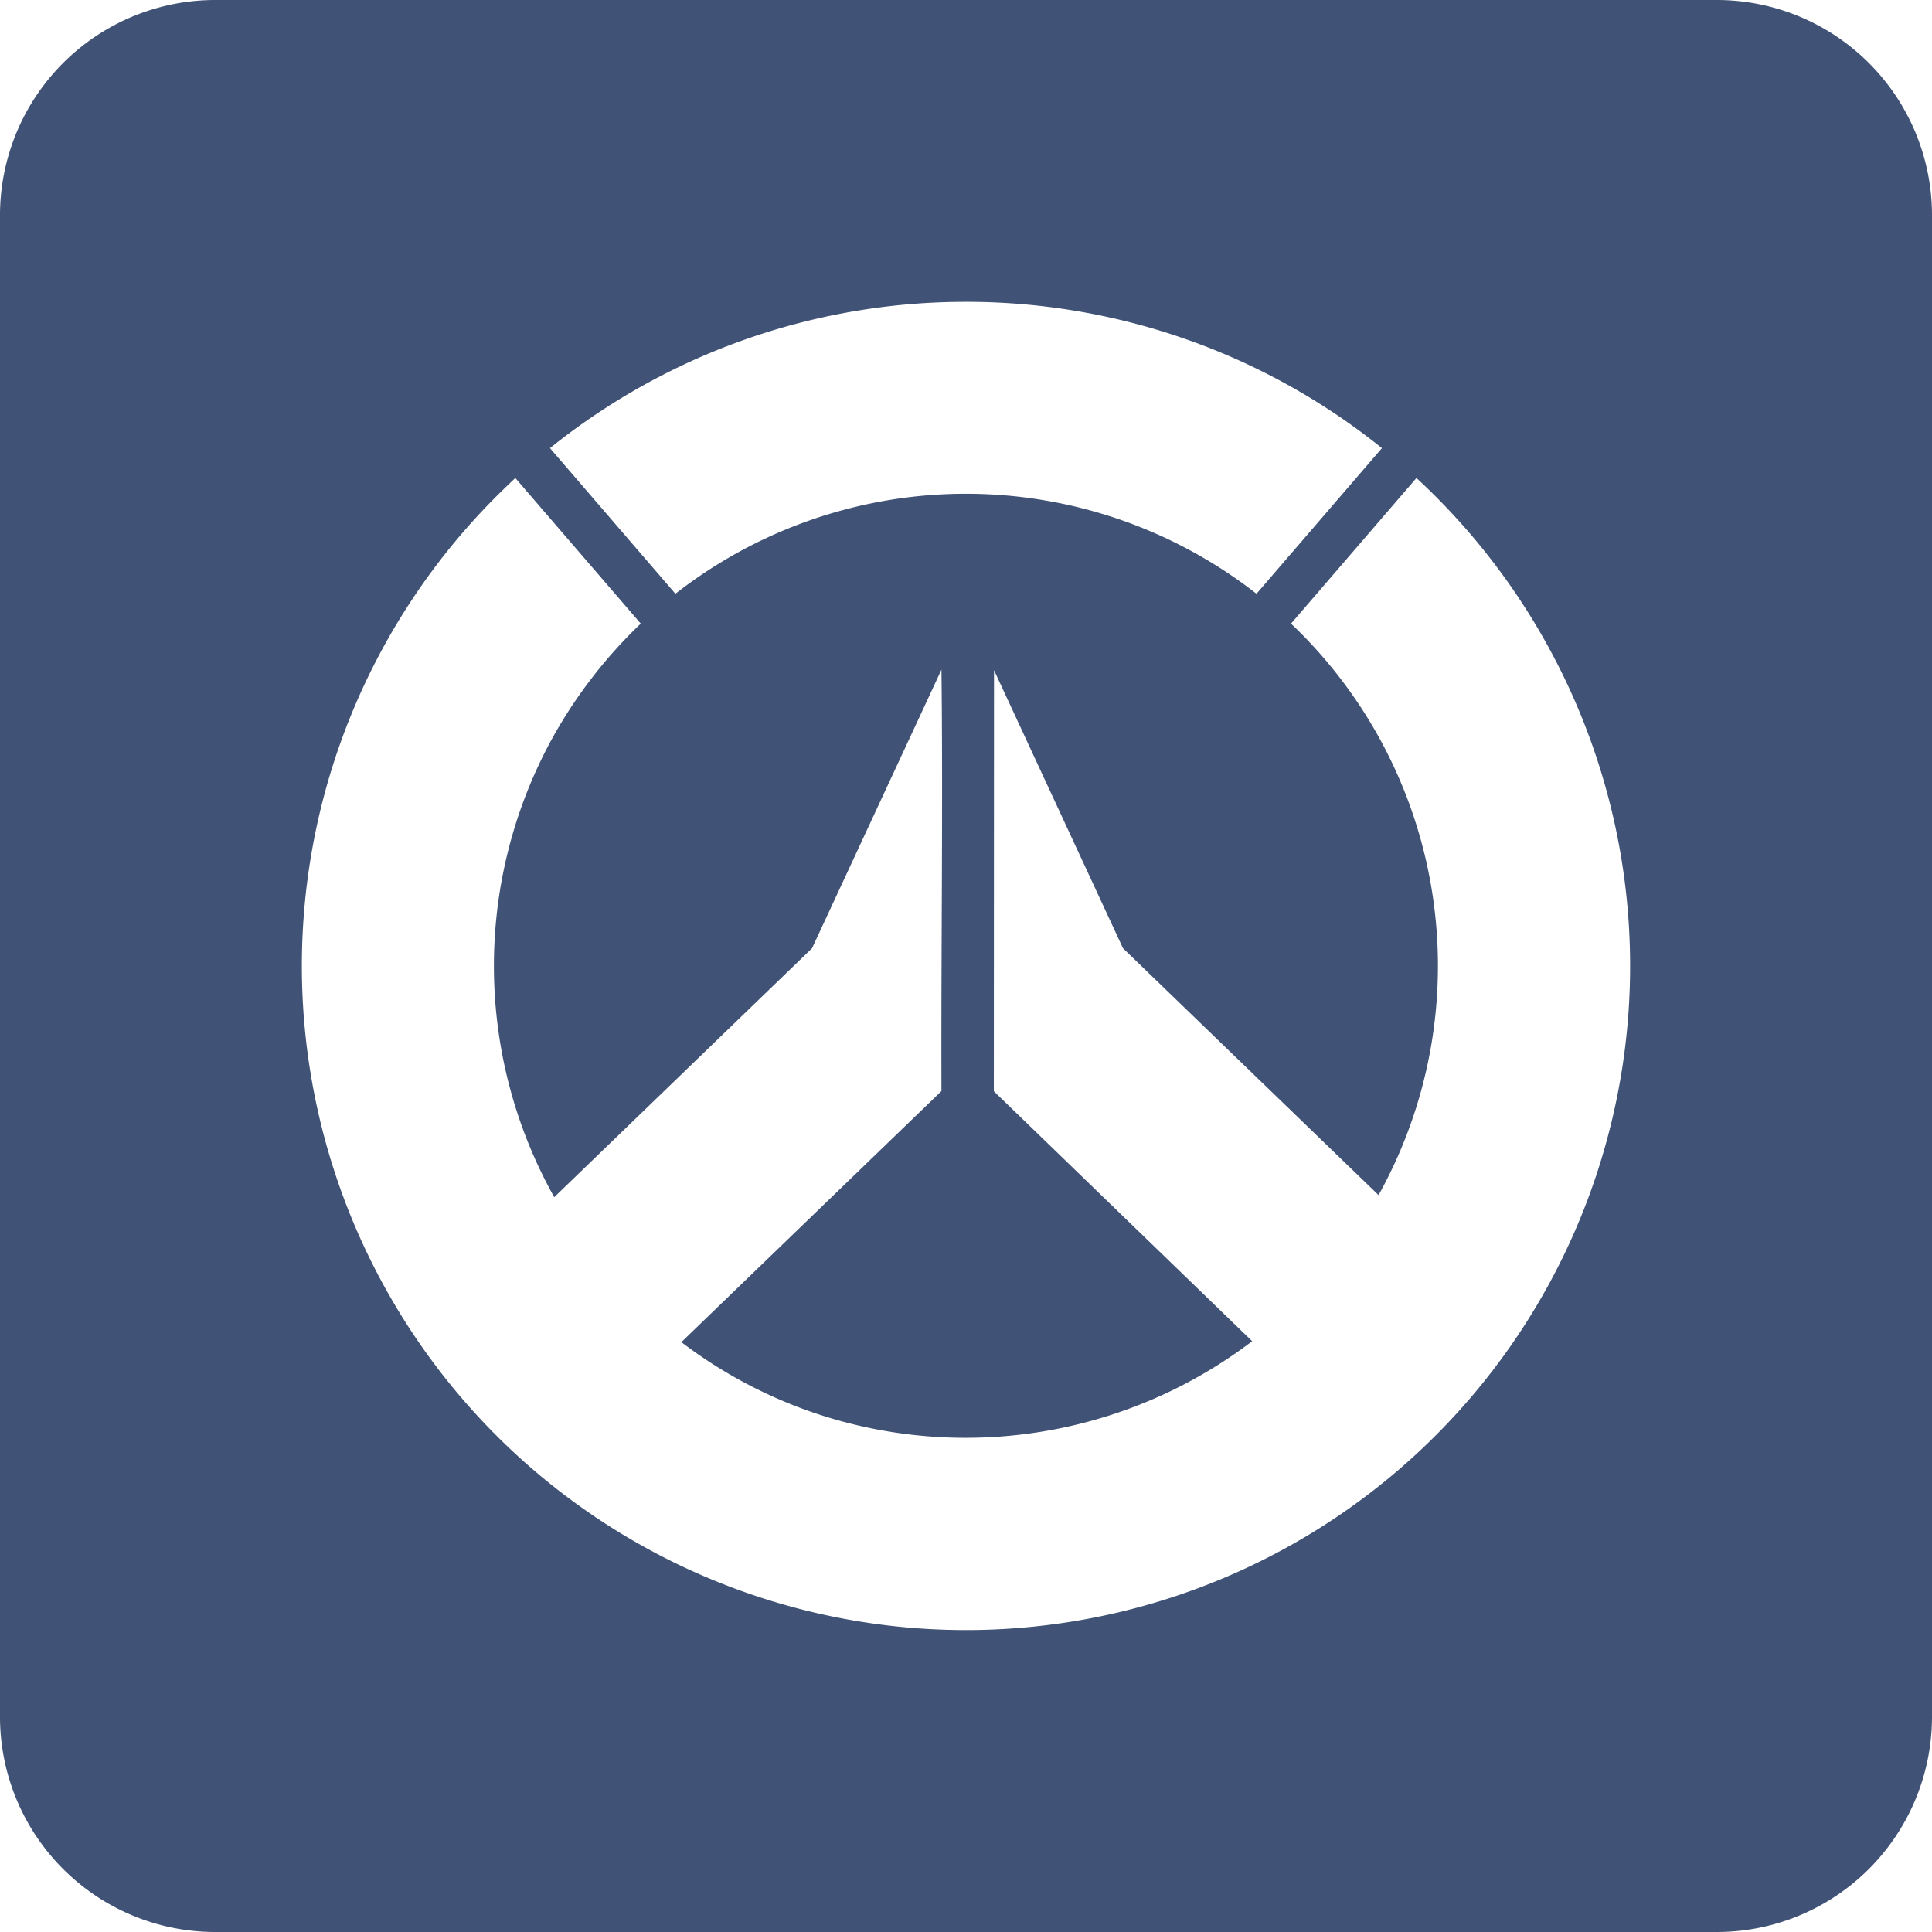 <svg xmlns="http://www.w3.org/2000/svg" width="64" height="64" viewBox="0 0 64 64" fill="#405275">
  <path id="Player_Icons" data-name="Player Icons" class="cls-1" d="M56.889,64H7.111A7.132,7.132,0,0,1,0,56.889V7.111A7.132,7.132,0,0,1,7.111,0H56.889A7.132,7.132,0,0,1,64,7.111V56.889A7.132,7.132,0,0,1,56.889,64ZM31.758,10a21.959,21.959,0,0,0-13.539,4.845l4.155,4.824a15.638,15.638,0,0,1,19.249,0l4.155-4.824A21.959,21.959,0,0,0,31.758,10ZM53.584,27.743a22.037,22.037,0,0,0-6.662-11.909l-4.155,4.824a15.641,15.641,0,0,1,2.9,18.931L37.2,31.411,32.928,22.2,32.922,36.148l8.558,8.281A15.678,15.678,0,0,1,27.8,47.06a15.516,15.516,0,0,1-5.229-2.6l8.616-8.317c-0.015-4.534.053-9.428,0-13.96L26.9,31.412l-8.54,8.246a15.679,15.679,0,0,1-.16-15.027,15.87,15.87,0,0,1,3.026-3.973l-4.156-4.824-0.208.2A22,22,0,1,0,53.584,27.743Z"/>
</svg>
